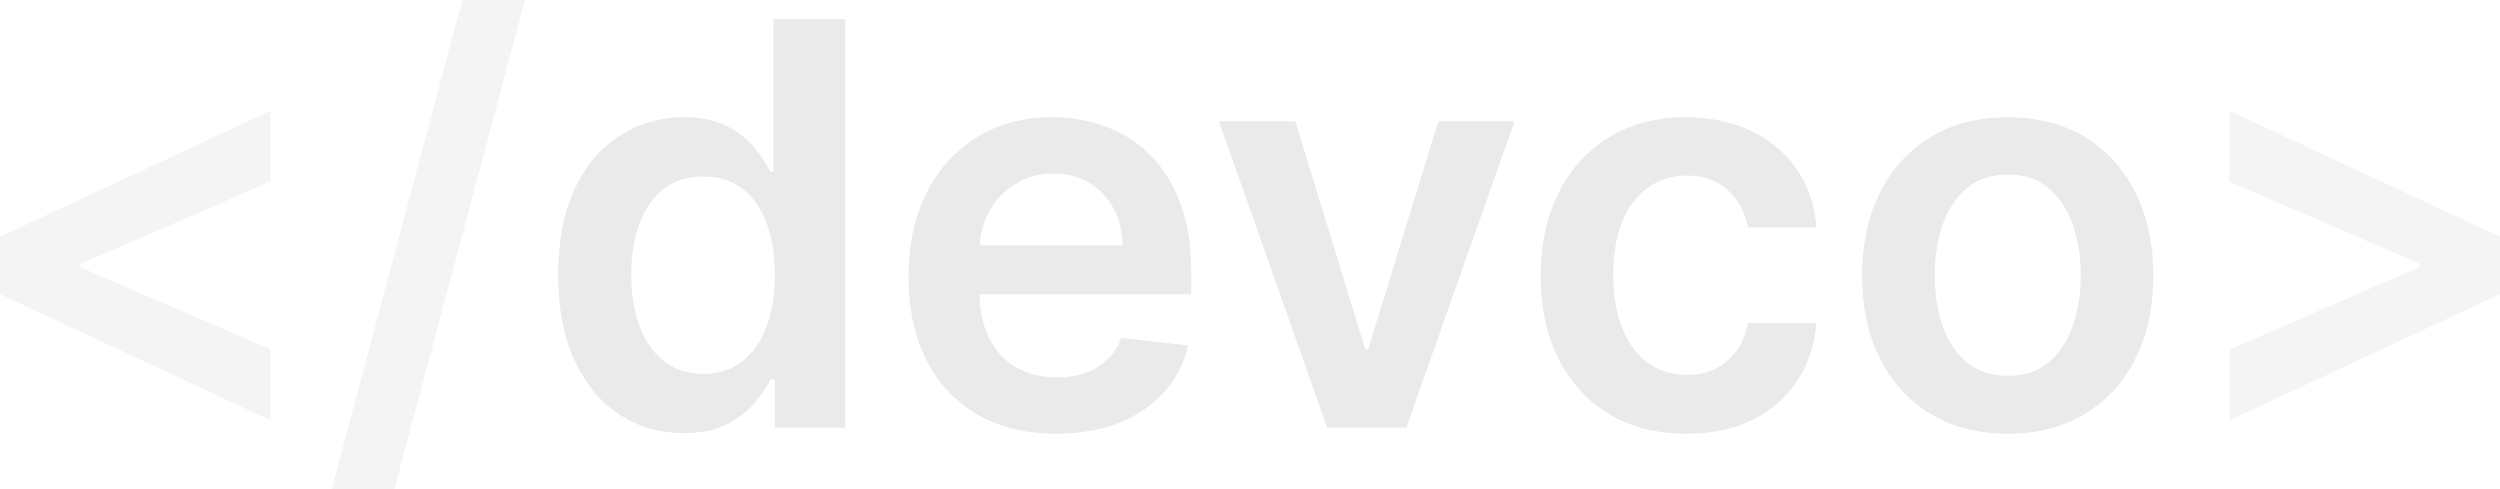<svg width="46" height="9" viewBox="0 0 46 9" fill="none" xmlns="http://www.w3.org/2000/svg">
<path d="M0 5.414V4.357L4.979 2.037V3.34L1.441 4.871L1.481 4.801V4.97L1.441 4.9L4.979 6.431V7.734L0 5.414Z" fill="#EAEAEA" fill-opacity="0.5"/>
<path d="M9.66 0L7.257 9H6.103L8.506 0H9.66Z" fill="#EAEAEA" fill-opacity="0.5"/>
<path d="M12.575 7.969C12.136 7.969 11.743 7.855 11.396 7.627C11.049 7.4 10.775 7.069 10.573 6.636C10.372 6.203 10.271 5.677 10.271 5.058C10.271 4.431 10.373 3.903 10.577 3.472C10.783 3.039 11.061 2.712 11.41 2.492C11.76 2.27 12.149 2.158 12.579 2.158C12.906 2.158 13.176 2.215 13.387 2.327C13.598 2.437 13.765 2.571 13.889 2.727C14.013 2.881 14.109 3.027 14.177 3.164H14.231V0.352H15.553V7.869H14.257V6.981H14.177C14.109 7.118 14.011 7.264 13.882 7.418C13.753 7.57 13.583 7.699 13.372 7.807C13.161 7.915 12.896 7.969 12.575 7.969ZM12.943 6.878C13.222 6.878 13.46 6.803 13.656 6.651C13.853 6.497 14.002 6.283 14.104 6.009C14.206 5.734 14.257 5.415 14.257 5.051C14.257 4.686 14.206 4.369 14.104 4.1C14.004 3.831 13.856 3.622 13.66 3.472C13.466 3.323 13.227 3.248 12.943 3.248C12.649 3.248 12.404 3.325 12.207 3.48C12.011 3.634 11.863 3.847 11.763 4.118C11.664 4.39 11.614 4.701 11.614 5.051C11.614 5.403 11.664 5.717 11.763 5.994C11.865 6.268 12.015 6.484 12.211 6.644C12.41 6.8 12.654 6.878 12.943 6.878Z" fill="#EAEAEA"/>
<path d="M19.432 7.98C18.871 7.98 18.387 7.862 17.98 7.627C17.574 7.39 17.262 7.055 17.044 6.622C16.826 6.186 16.716 5.673 16.716 5.084C16.716 4.504 16.826 3.995 17.044 3.557C17.265 3.116 17.573 2.774 17.969 2.529C18.364 2.282 18.829 2.158 19.363 2.158C19.707 2.158 20.032 2.215 20.338 2.327C20.646 2.437 20.918 2.608 21.154 2.841C21.391 3.073 21.578 3.369 21.714 3.729C21.85 4.086 21.918 4.512 21.918 5.007V5.414H17.335V4.518H20.655C20.652 4.264 20.598 4.038 20.491 3.839C20.384 3.639 20.235 3.481 20.043 3.366C19.854 3.251 19.633 3.193 19.381 3.193C19.112 3.193 18.875 3.259 18.671 3.392C18.467 3.521 18.308 3.692 18.194 3.905C18.083 4.116 18.026 4.347 18.023 4.599V5.381C18.023 5.709 18.083 5.99 18.202 6.225C18.32 6.458 18.487 6.636 18.7 6.761C18.914 6.883 19.164 6.945 19.45 6.945C19.642 6.945 19.815 6.918 19.971 6.864C20.126 6.808 20.261 6.726 20.375 6.618C20.489 6.51 20.575 6.377 20.633 6.218L21.863 6.357C21.786 6.685 21.638 6.971 21.419 7.216C21.203 7.458 20.927 7.647 20.589 7.781C20.252 7.914 19.866 7.98 19.432 7.98Z" fill="#EAEAEA"/>
<path d="M27.867 2.232L25.876 7.869H24.42L22.428 2.232H23.834L25.119 6.42H25.177L26.465 2.232H27.867Z" fill="#EAEAEA"/>
<path d="M31.027 7.98C30.469 7.98 29.99 7.856 29.589 7.609C29.191 7.362 28.884 7.02 28.668 6.585C28.455 6.147 28.348 5.643 28.348 5.073C28.348 4.5 28.457 3.995 28.676 3.557C28.894 3.116 29.202 2.774 29.6 2.529C30.001 2.282 30.474 2.158 31.02 2.158C31.474 2.158 31.875 2.243 32.225 2.412C32.576 2.578 32.857 2.814 33.065 3.12C33.274 3.423 33.393 3.778 33.422 4.184H32.163C32.112 3.913 31.99 3.686 31.799 3.505C31.609 3.322 31.356 3.23 31.038 3.23C30.769 3.23 30.532 3.303 30.328 3.45C30.124 3.595 29.965 3.803 29.851 4.074C29.74 4.346 29.684 4.671 29.684 5.051C29.684 5.435 29.74 5.765 29.851 6.042C29.963 6.316 30.119 6.527 30.321 6.677C30.525 6.823 30.764 6.897 31.038 6.897C31.232 6.897 31.406 6.86 31.558 6.787C31.714 6.711 31.844 6.602 31.948 6.46C32.052 6.318 32.124 6.146 32.163 5.942H33.422C33.391 6.341 33.274 6.695 33.073 7.003C32.871 7.309 32.597 7.549 32.25 7.723C31.903 7.894 31.495 7.98 31.027 7.98Z" fill="#EAEAEA"/>
<path d="M36.943 7.98C36.397 7.98 35.924 7.858 35.523 7.616C35.123 7.374 34.812 7.035 34.592 6.6C34.373 6.164 34.264 5.655 34.264 5.073C34.264 4.49 34.373 3.98 34.592 3.542C34.812 3.104 35.123 2.764 35.523 2.522C35.924 2.279 36.397 2.158 36.943 2.158C37.489 2.158 37.962 2.279 38.362 2.522C38.763 2.764 39.072 3.104 39.291 3.542C39.511 3.98 39.622 4.49 39.622 5.073C39.622 5.655 39.511 6.164 39.291 6.6C39.072 7.035 38.763 7.374 38.362 7.616C37.962 7.858 37.489 7.98 36.943 7.98ZM36.95 6.915C37.246 6.915 37.494 6.833 37.693 6.669C37.892 6.503 38.04 6.28 38.137 6.001C38.236 5.722 38.286 5.412 38.286 5.069C38.286 4.724 38.236 4.412 38.137 4.133C38.04 3.852 37.892 3.628 37.693 3.461C37.494 3.295 37.246 3.212 36.95 3.212C36.647 3.212 36.394 3.295 36.193 3.461C35.994 3.628 35.845 3.852 35.745 4.133C35.648 4.412 35.6 4.724 35.6 5.069C35.6 5.412 35.648 5.722 35.745 6.001C35.845 6.28 35.994 6.503 36.193 6.669C36.394 6.833 36.647 6.915 36.95 6.915Z" fill="#EAEAEA"/>
<path d="M46 5.414L41.02 7.734V6.431L44.559 4.9L44.519 4.97V4.801L44.559 4.871L41.02 3.34V2.037L46 4.357V5.414Z" fill="#EAEAEA" fill-opacity="0.5"/>
</svg>
